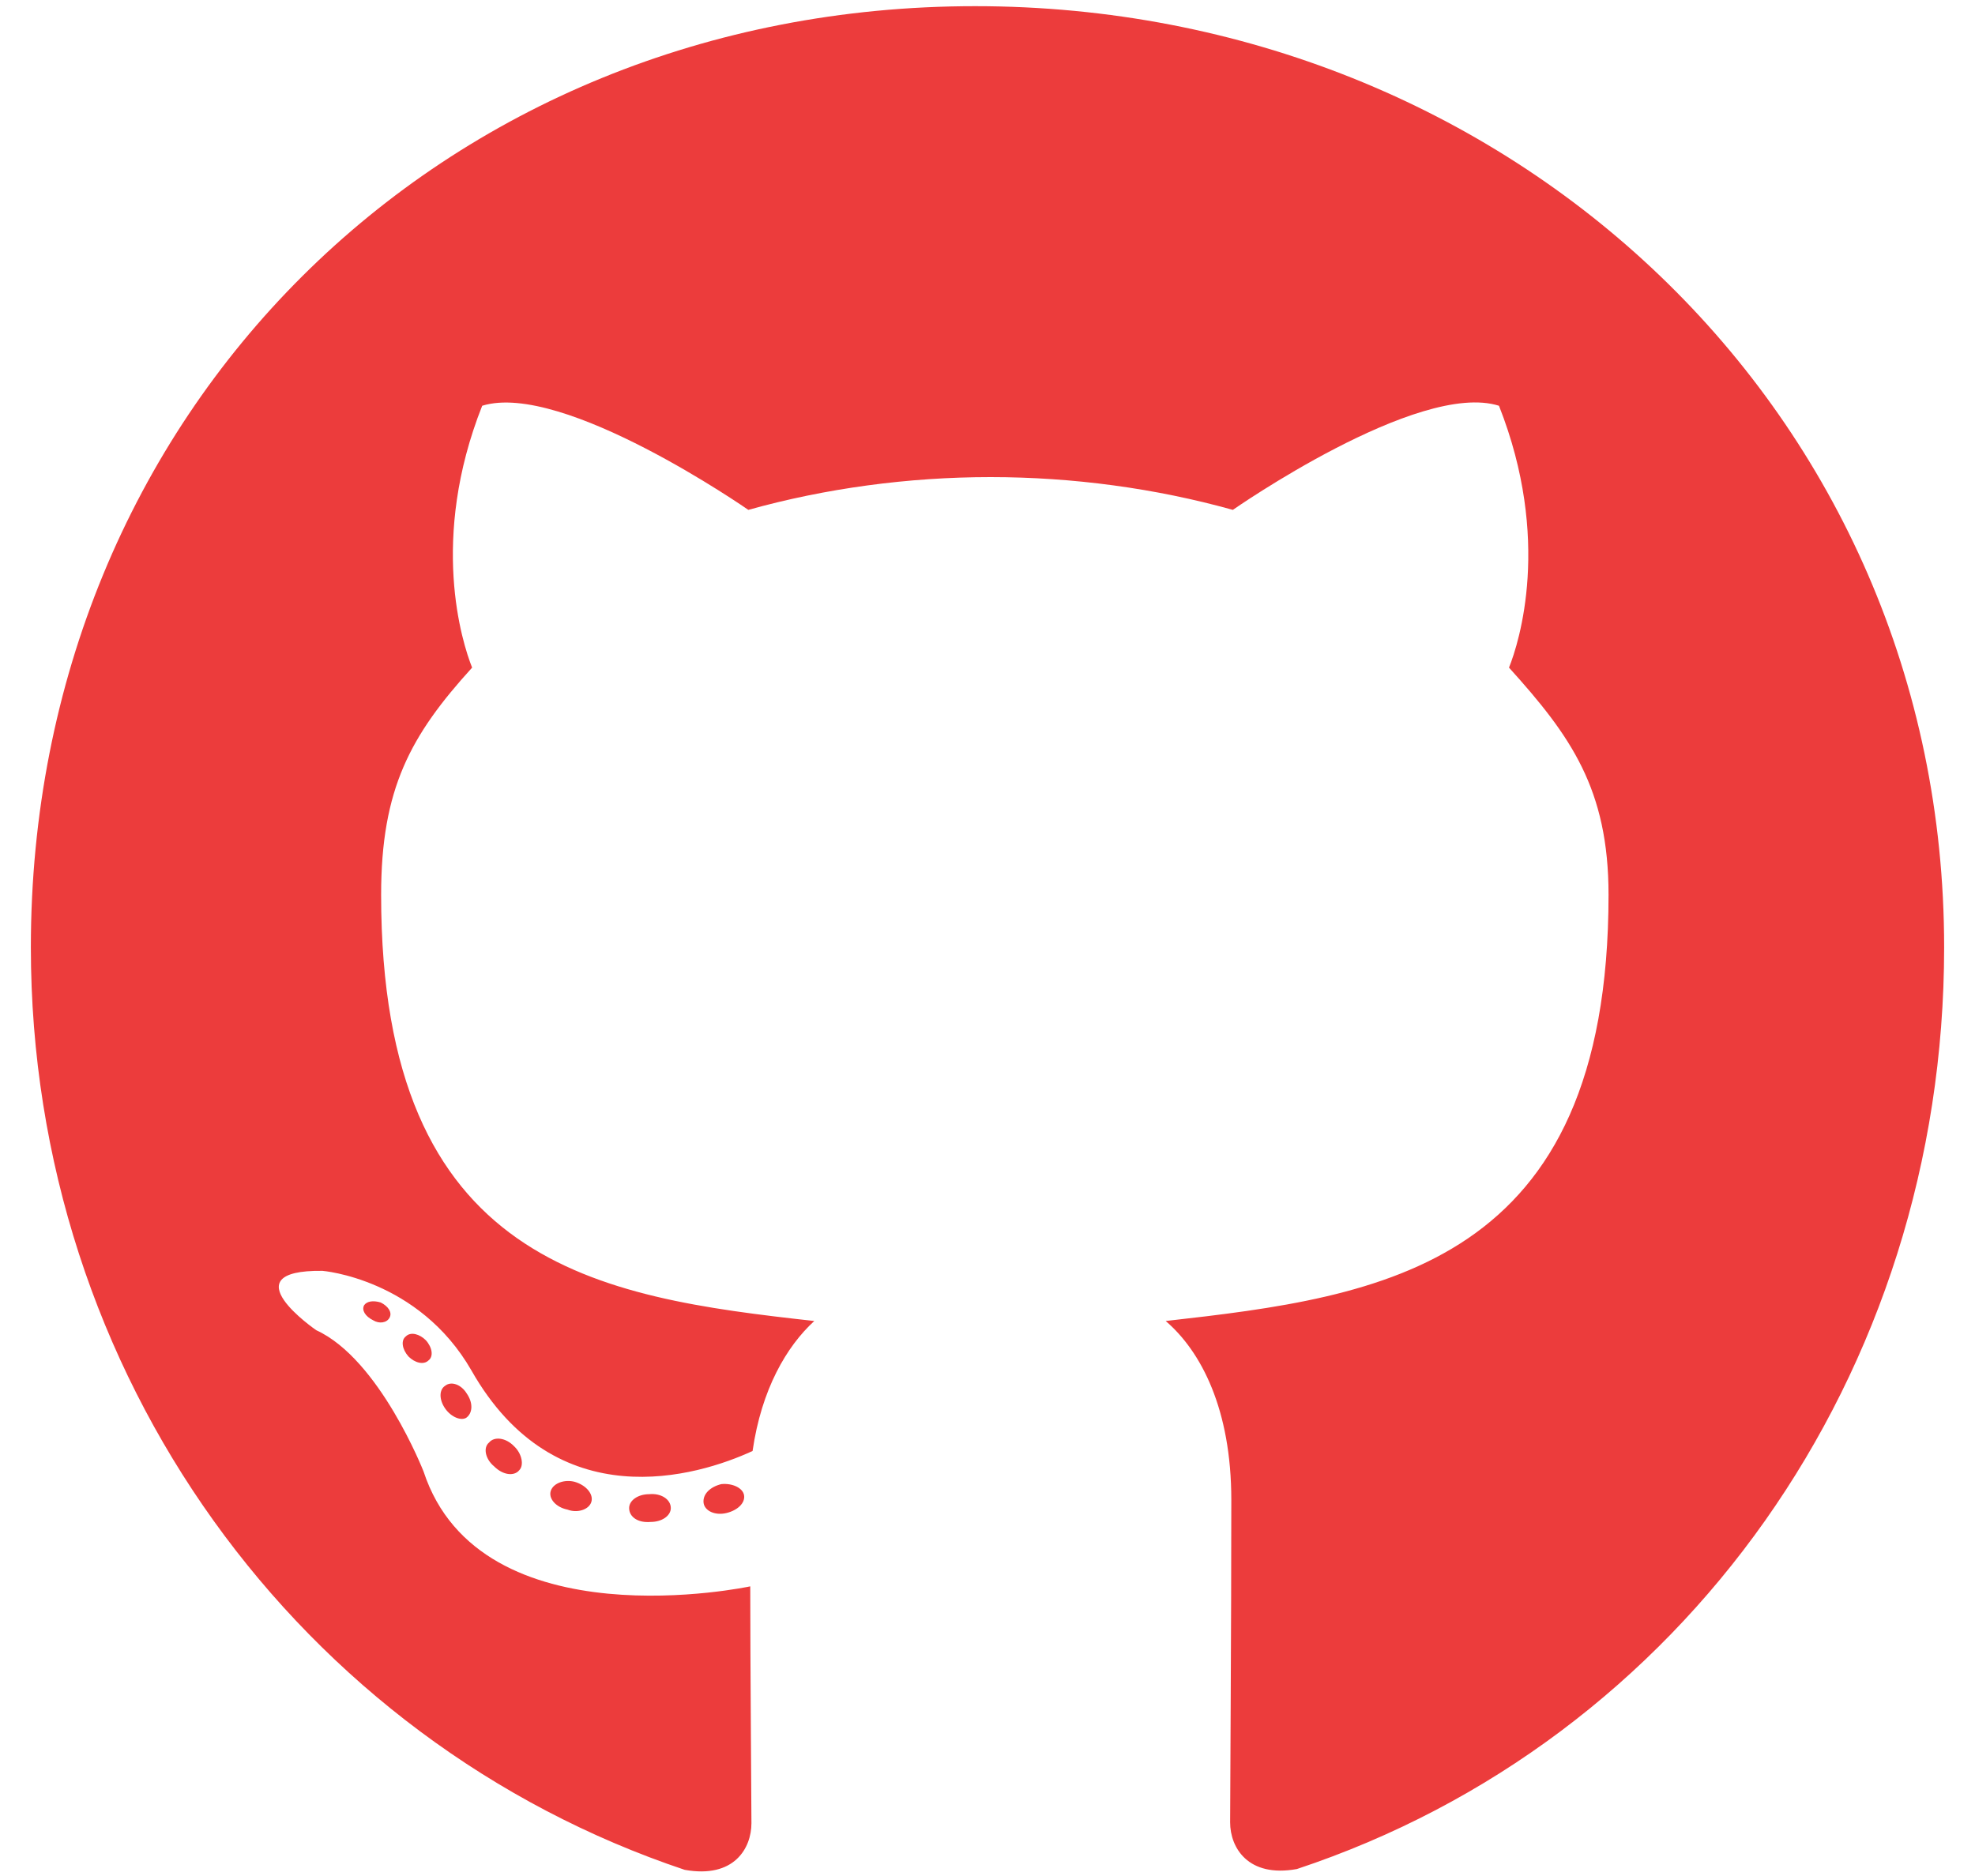 <svg width="40" height="38" viewBox="0 0 40 38" fill="none" xmlns="http://www.w3.org/2000/svg">
<path d="M13.586 30.547C13.586 30.703 13.406 30.828 13.18 30.828C12.922 30.852 12.742 30.727 12.742 30.547C12.742 30.391 12.922 30.266 13.148 30.266C13.383 30.242 13.586 30.367 13.586 30.547ZM11.156 30.195C11.102 30.352 11.258 30.531 11.492 30.578C11.695 30.656 11.93 30.578 11.977 30.422C12.023 30.266 11.875 30.086 11.641 30.016C11.438 29.961 11.211 30.039 11.156 30.195ZM14.609 30.062C14.383 30.117 14.227 30.266 14.25 30.445C14.273 30.602 14.477 30.703 14.711 30.648C14.938 30.594 15.094 30.445 15.07 30.289C15.047 30.141 14.836 30.039 14.609 30.062ZM19.75 0.125C8.914 0.125 0.625 8.352 0.625 19.188C0.625 27.852 6.078 35.266 13.867 37.875C14.867 38.055 15.219 37.438 15.219 36.93C15.219 36.445 15.195 33.773 15.195 32.133C15.195 32.133 9.727 33.305 8.578 29.805C8.578 29.805 7.688 27.531 6.406 26.945C6.406 26.945 4.617 25.719 6.531 25.742C6.531 25.742 8.477 25.898 9.547 27.758C11.258 30.773 14.125 29.906 15.242 29.391C15.422 28.141 15.93 27.273 16.492 26.758C12.125 26.273 7.719 25.641 7.719 18.125C7.719 15.977 8.312 14.898 9.562 13.523C9.359 13.016 8.695 10.922 9.766 8.219C11.398 7.711 15.156 10.328 15.156 10.328C16.719 9.891 18.398 9.664 20.062 9.664C21.727 9.664 23.406 9.891 24.969 10.328C24.969 10.328 28.727 7.703 30.359 8.219C31.43 10.93 30.766 13.016 30.562 13.523C31.812 14.906 32.578 15.984 32.578 18.125C32.578 25.664 27.977 26.266 23.609 26.758C24.328 27.375 24.938 28.547 24.938 30.383C24.938 33.016 24.914 36.273 24.914 36.914C24.914 37.422 25.273 38.039 26.266 37.859C34.078 35.266 39.375 27.852 39.375 19.188C39.375 8.352 30.586 0.125 19.75 0.125ZM8.219 27.07C8.117 27.148 8.141 27.328 8.273 27.477C8.398 27.602 8.578 27.656 8.68 27.555C8.781 27.477 8.758 27.297 8.625 27.148C8.5 27.023 8.32 26.969 8.219 27.07ZM7.375 26.438C7.32 26.539 7.398 26.664 7.555 26.742C7.68 26.82 7.836 26.797 7.891 26.688C7.945 26.586 7.867 26.461 7.711 26.383C7.555 26.336 7.43 26.359 7.375 26.438ZM9.906 29.219C9.781 29.32 9.828 29.555 10.008 29.703C10.188 29.883 10.414 29.906 10.516 29.781C10.617 29.68 10.57 29.445 10.414 29.297C10.242 29.117 10.008 29.094 9.906 29.219ZM9.016 28.07C8.891 28.148 8.891 28.352 9.016 28.531C9.141 28.711 9.352 28.789 9.453 28.711C9.578 28.609 9.578 28.406 9.453 28.227C9.344 28.047 9.141 27.969 9.016 28.07Z" fill="#EC3C3C"/>
</svg>

